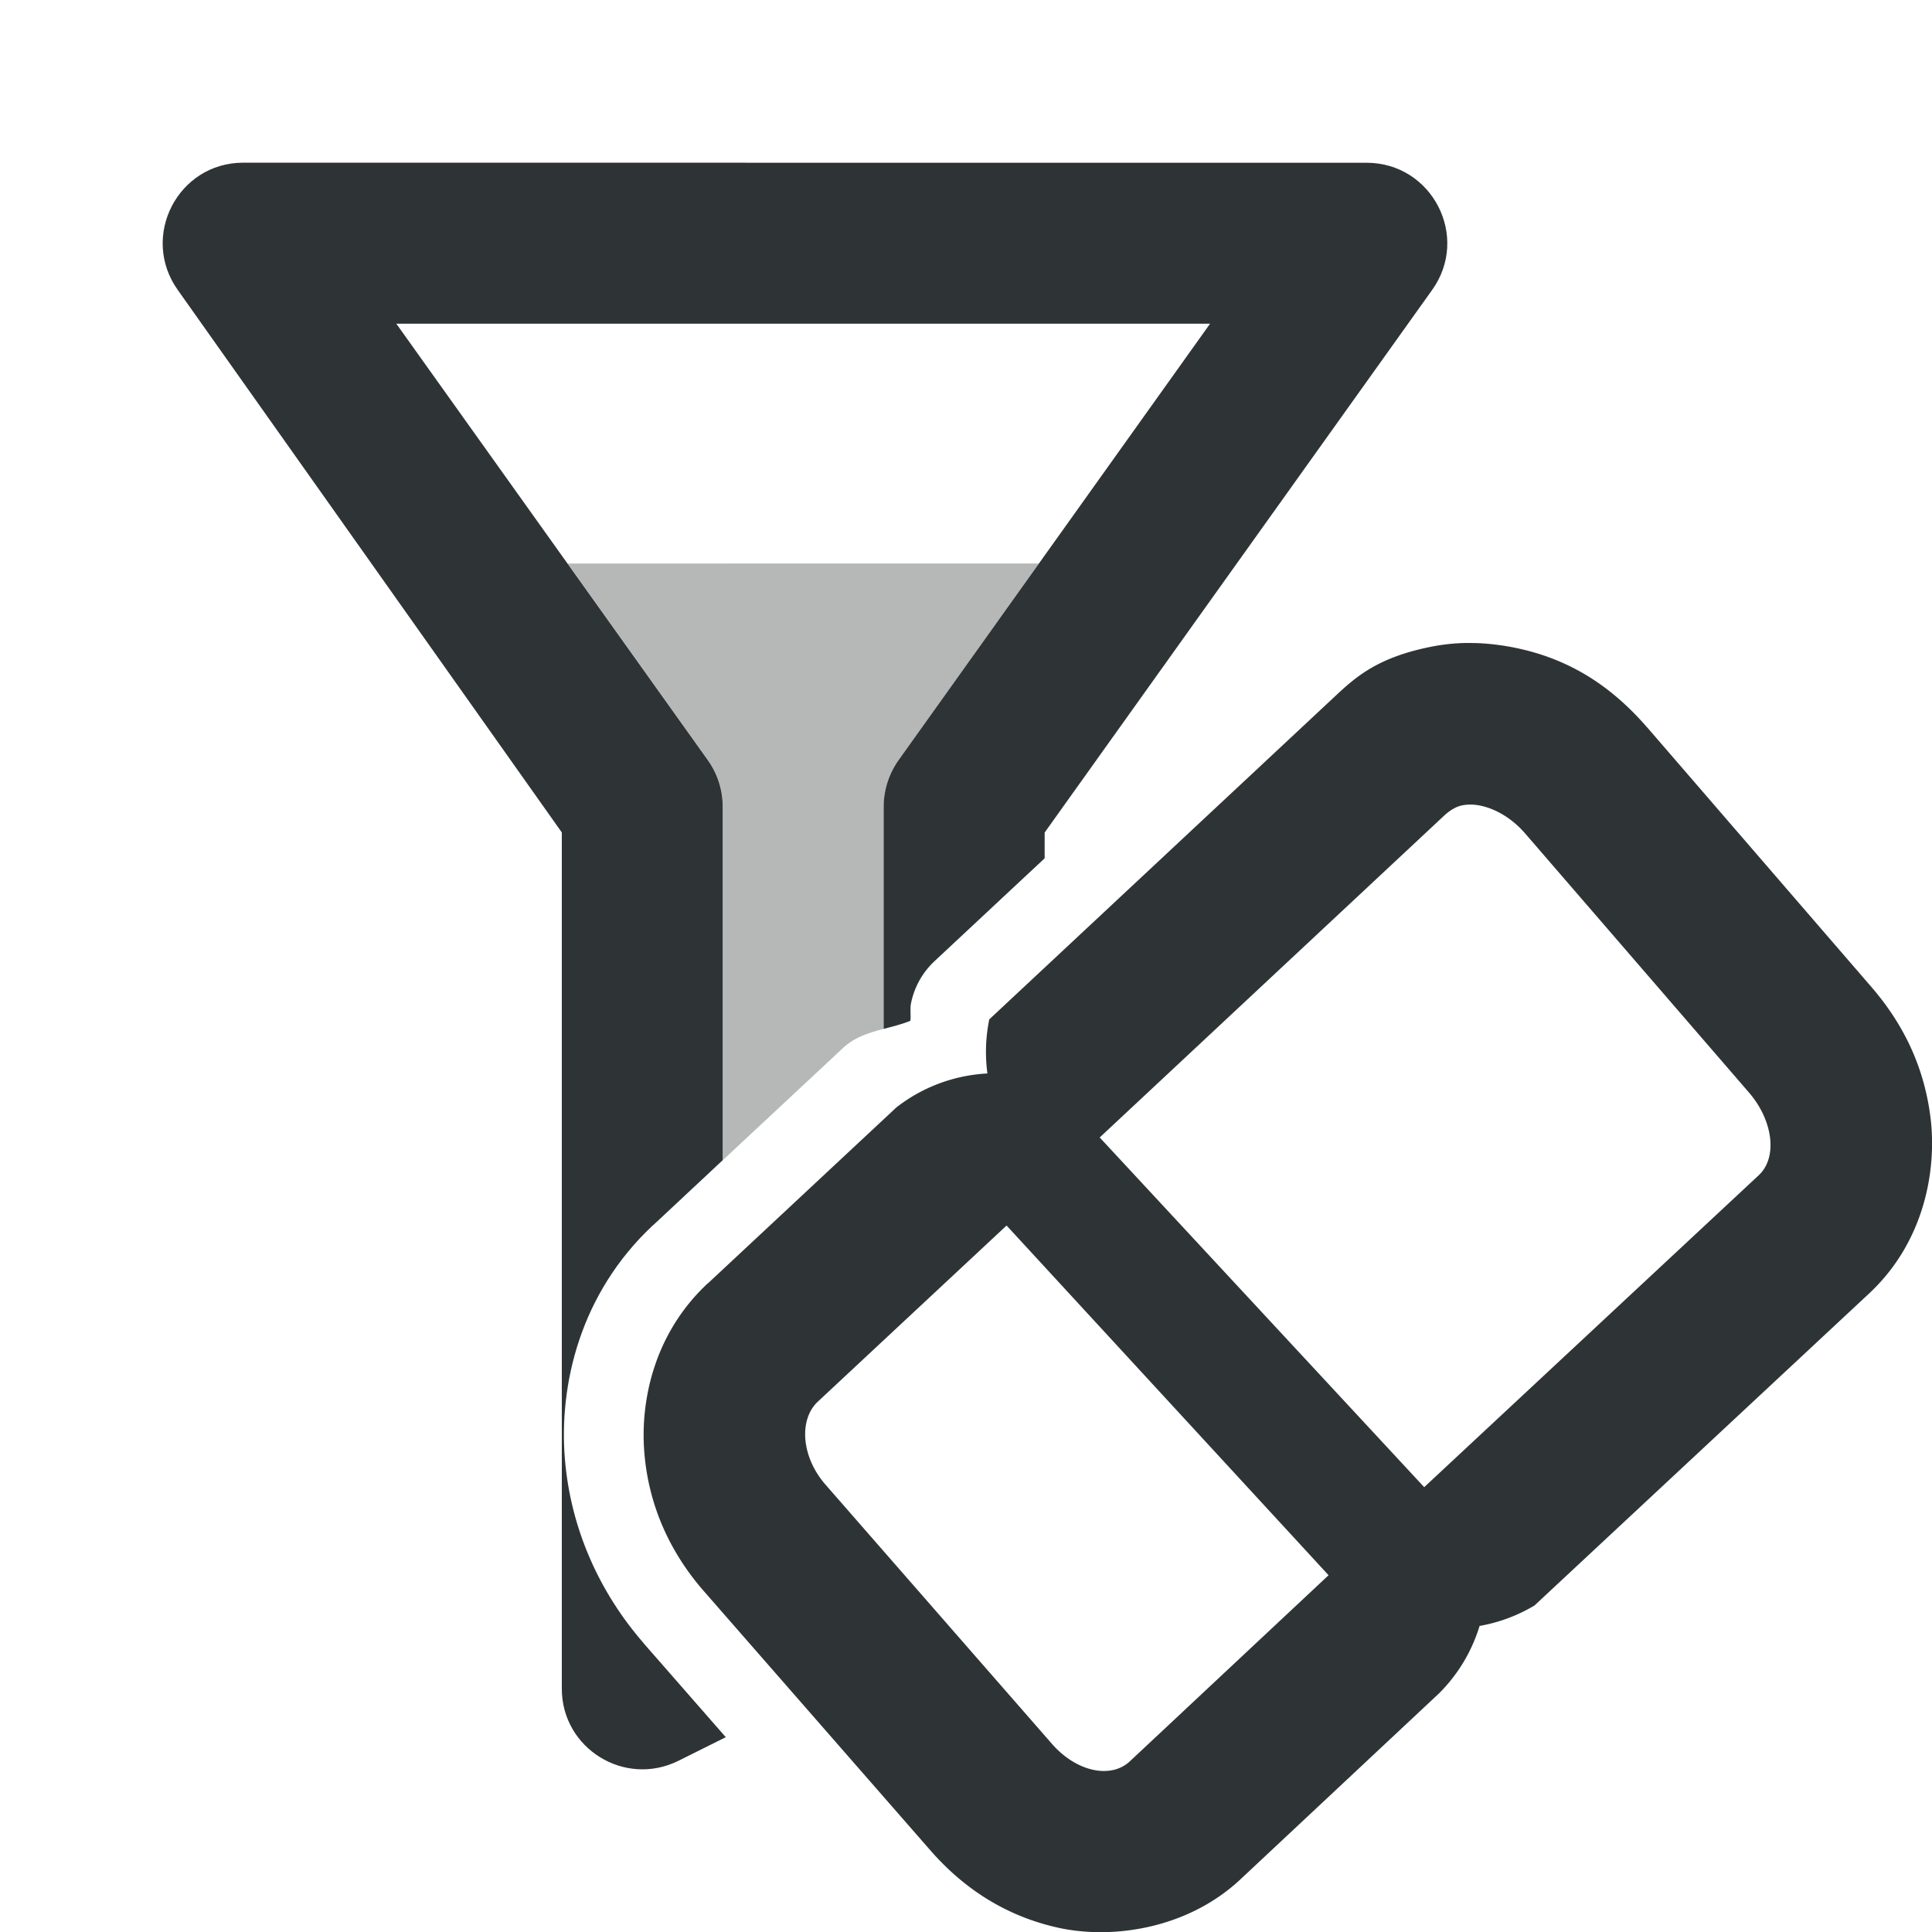 <svg viewBox="0 0 24 24" xmlns="http://www.w3.org/2000/svg"><g fill="#2e3436"><path d="m7.051 7 1.74 2.439c.121.168.188.375.188.582v4.391l1.48-1.381a.991.991 0 0 1 .066-.057c.133-.103.291-.15.453-.193v-2.76c0-.207.066-.414.188-.582l1.74-2.439z" opacity=".35"/><path d="m3.021 2.021c-.812 0-1.285.918-.812 1.582l4.77 6.738v10.637c0 .742.781 1.227 1.449.895l.588-.293-1.02-1.166c-.001-.001-.001-.003-.002-.004-.544-.624-.906-1.417-.977-2.289-.074-.907.182-2.049 1.096-2.902.001-.001.003-.001.004-.002l.861-.805v-4.391c0-.207-.066-.414-.188-.582l-3.867-5.418h10.109l-3.867 5.418c-.121.168-.188.375-.188.582v2.76c.111-.029.225-.057.332-.1.009-.073-.007-.147.008-.219.041-.202.144-.385.295-.525l1.365-1.275v-.32l4.812-6.738c.477-.664-0-1.582-.812-1.582z"/><path d="m18.211 7.987c-.146.003-.299.019-.453.051-.67.137-.935.389-1.188.625l-4.281 4a2.007 2.007 0 0 0 -.023.672 2.007 2.007 0 0 0 -1.131.422l-2.344 2.188a2.007 2.007 0 0 0 -.002 0c-.655.612-.838 1.441-.785 2.098.053.657.316 1.236.736 1.719a2.007 2.007 0 0 0 .002.002l2.813 3.219c.401.46.918.814 1.586.963.669.149 1.605.019 2.266-.598a2.007 2.007 0 0 0 .002-.002l2.469-2.312a2.007 2.007 0 0 0 .502-.836 2.007 2.007 0 0 0 .682-.254l4.156-3.875a2.007 2.007 0 0 0 .002-.002c.687-.642.841-1.533.762-2.18-.08-.647-.346-1.18-.744-1.637l-2.775-3.213a2.007 2.007 0 0 0 -.006-.006c-.462-.531-1.027-.902-1.82-1.016a2.007 2.007 0 0 0 -.002 0c-.135-.019-.275-.03-.422-.027zm.041 2.008c.032-.001.064.001.098.006.2.029.421.152.592.348l2.781 3.219c.303.348.362.81.125 1.031l-4.156 3.875-4.031-4.344 4.281-4c.059-.055.14-.109.219-.125.03-.006.06-.009.092-.01zm-5.748 5.229 4 4.344-2.469 2.312c-.237.221-.665.13-.969-.219l-2.812-3.219c-.303-.348-.331-.81-.094-1.031z"/></g></svg>